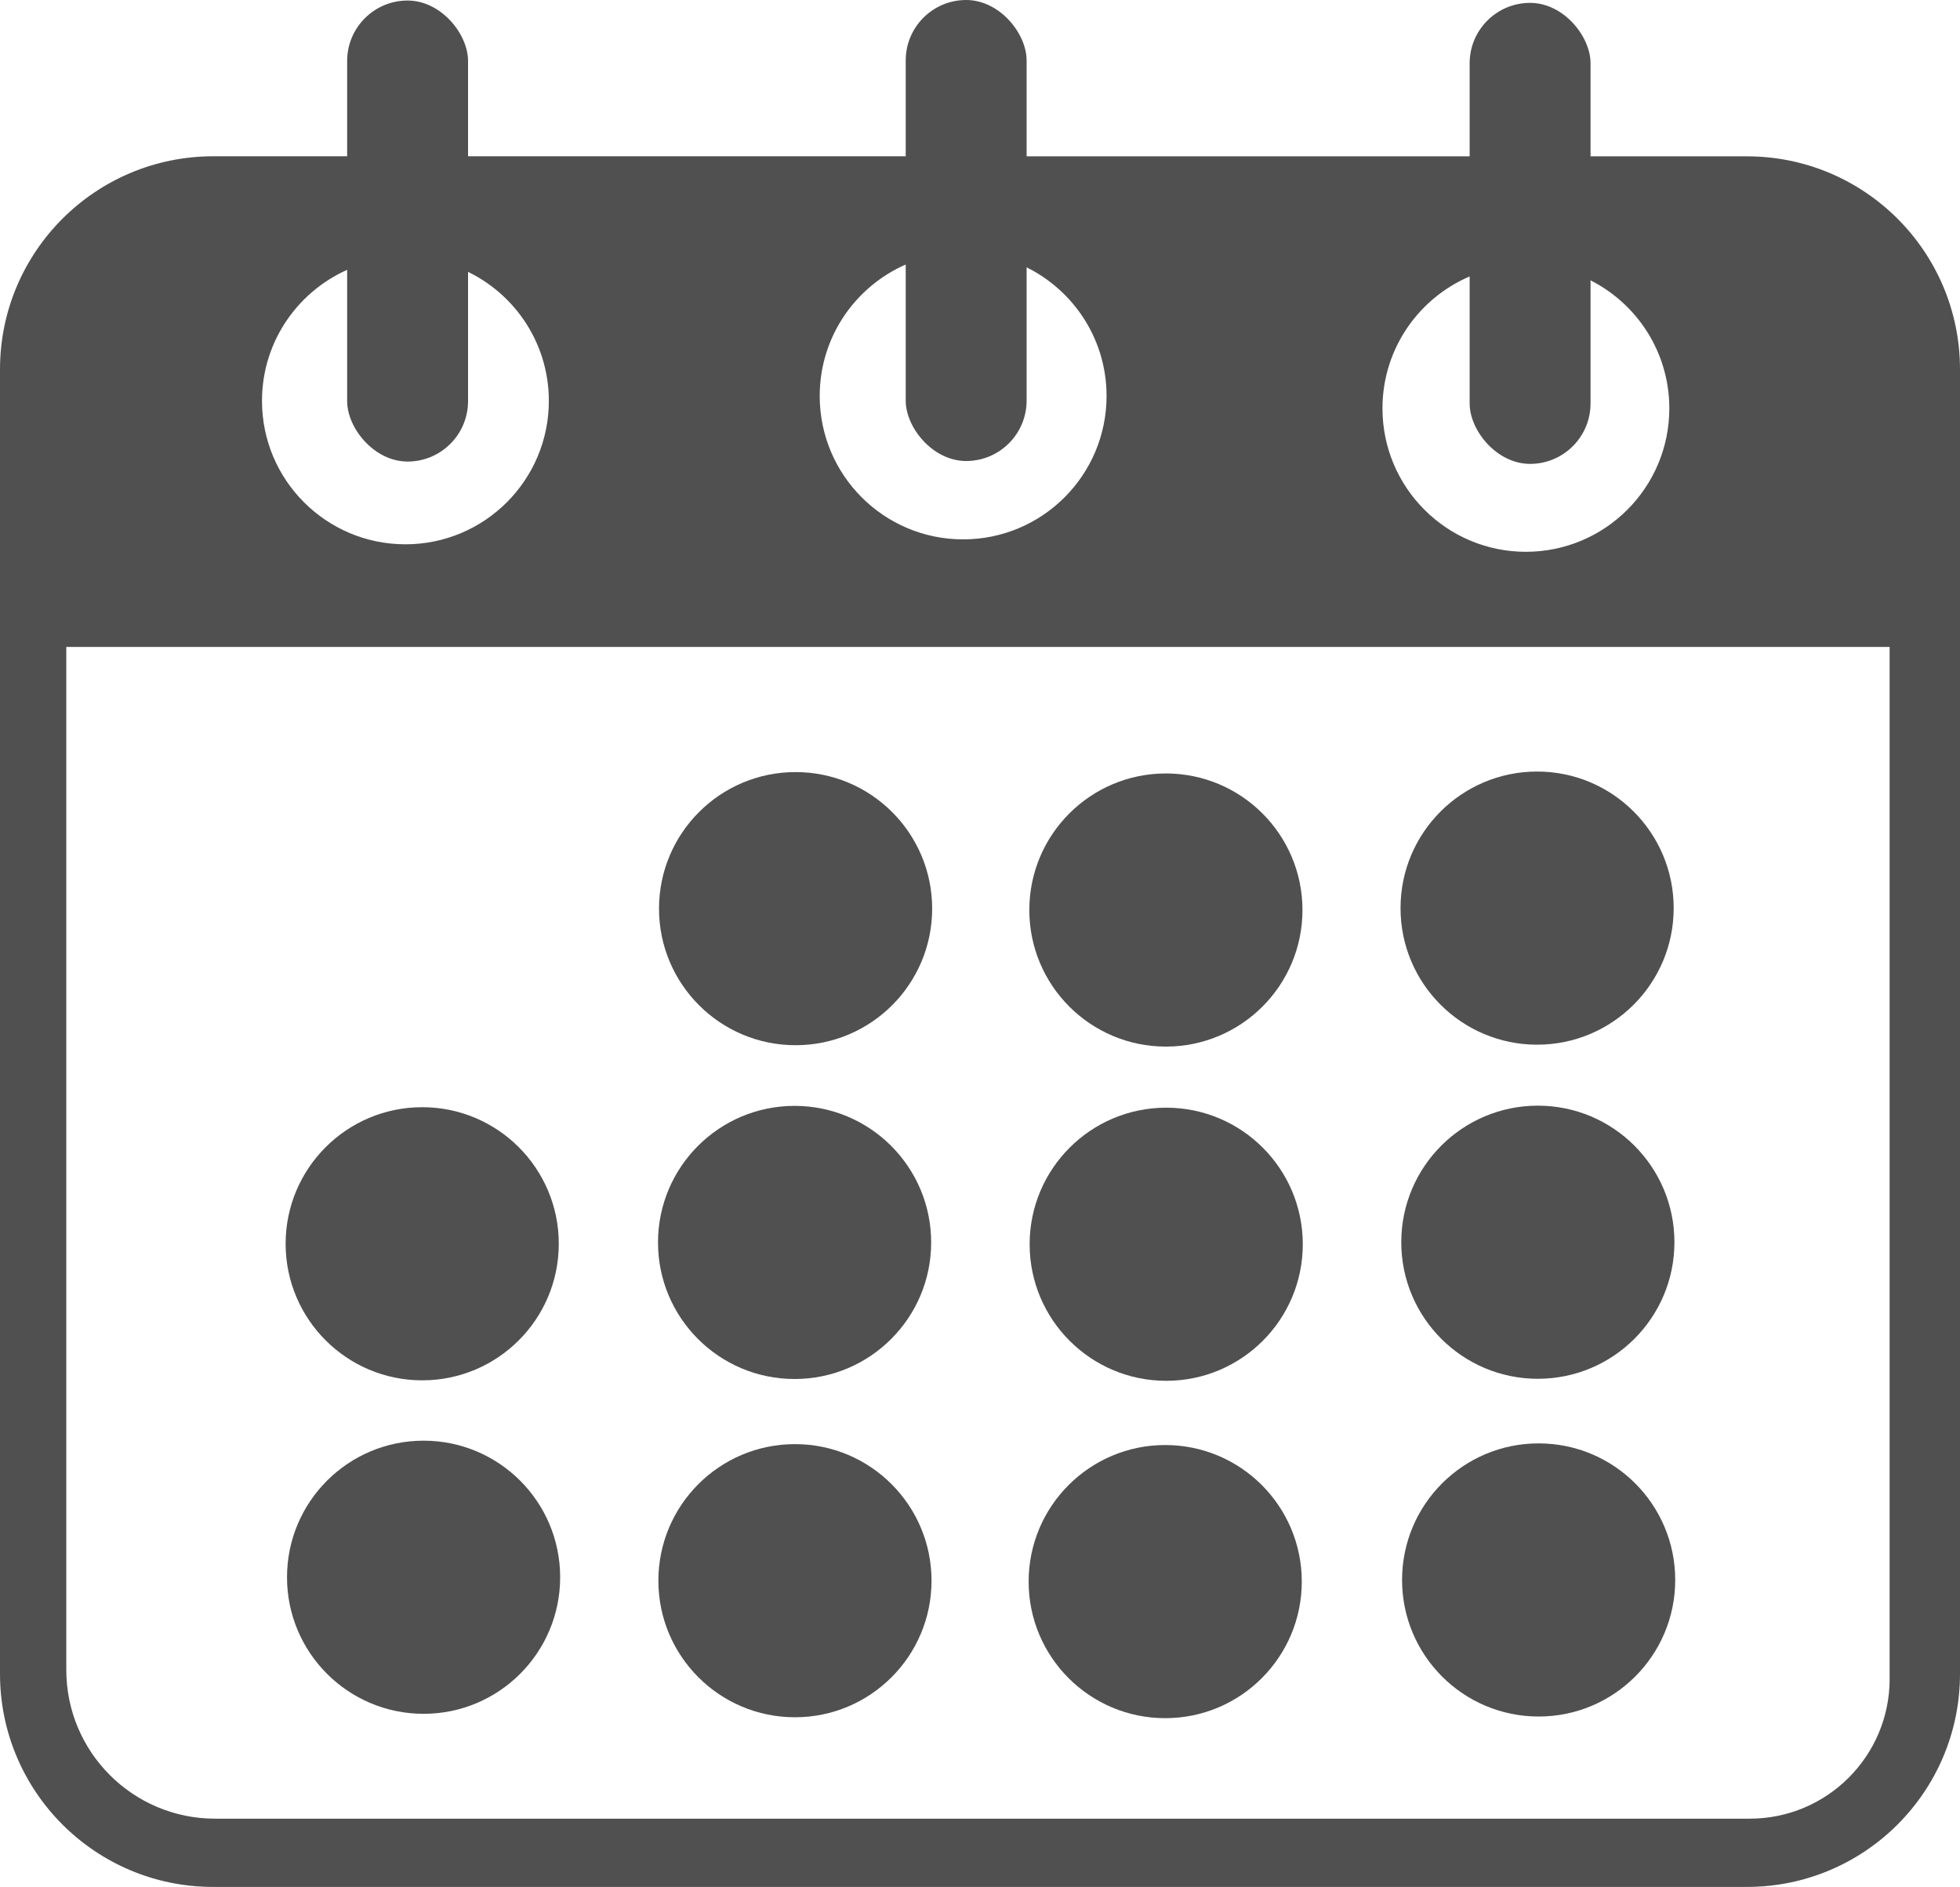 <?xml version="1.0" encoding="UTF-8"?>
<svg id="Layer_2" xmlns="http://www.w3.org/2000/svg" viewBox="0 0 368.97 355.23">
  <defs>
    <style>
      .cls-1 {
        fill: #505050;
      }
    </style>
  </defs>
  <g id="Layer_4">
    <path class="cls-1" d="M328.85,29.43h-31.28v22.5c9.79,4.05,16.68,13.7,16.68,24.95,0,14.91-12.09,27-27,27s-27-12.09-27-27c0-11.46,7.14-21.24,17.21-25.16v-22.29h-85.76v20.19c9.75,4.07,16.61,13.7,16.61,24.92,0,14.91-12.09,27-27,27s-27-12.09-27-27c0-11.48,7.17-21.28,17.28-25.19v-19.93h-85.08v21.05c9.86,4.02,16.81,13.7,16.81,25,0,14.91-12.09,27-27,27s-27-12.09-27-27c0-11.41,7.08-21.15,17.08-25.11v-20.94h-26.25C17.96,29.43,0,47.39,0,69.55v245.56c0,22.16,17.96,40.12,40.12,40.12h288.73c22.16,0,40.12-17.96,40.12-40.12V69.55c0-22.16-17.96-40.12-40.12-40.12ZM355.73,316.04c0,14.55-11.79,26.34-26.34,26.34H40.49c-15.47,0-28.01-12.54-28.01-28.01V121.79h343.24v194.26Z"/>
    <circle class="cls-1" cx="149.77" cy="171.06" r="25.71"/>
    <circle class="cls-1" cx="219.48" cy="171.32" r="25.71"/>
    <circle class="cls-1" cx="289.36" cy="170.96" r="25.71"/>
    <circle class="cls-1" cx="79.48" cy="234.15" r="25.71"/>
    <circle class="cls-1" cx="149.58" cy="233.9" r="25.71"/>
    <circle class="cls-1" cx="219.54" cy="234.24" r="25.71"/>
    <circle class="cls-1" cx="289.5" cy="233.86" r="25.71"/>
    <circle class="cls-1" cx="79.74" cy="296.93" r="25.71"/>
    <circle class="cls-1" cx="149.65" cy="297.58" r="25.71"/>
    <circle class="cls-1" cx="219.35" cy="297.75" r="25.71"/>
    <circle class="cls-1" cx="289.65" cy="297.44" r="25.71"/>
    <rect class="cls-1" x="65.35" y=".1" width="22.76" height="86.79" rx="11.38" ry="11.38"/>
    <rect class="cls-1" x="170.5" y="0" width="22.76" height="86.79" rx="11.38" ry="11.38"/>
    <rect class="cls-1" x="276.66" y=".54" width="22.76" height="86.79" rx="11.38" ry="11.38"/>
  </g>
</svg>